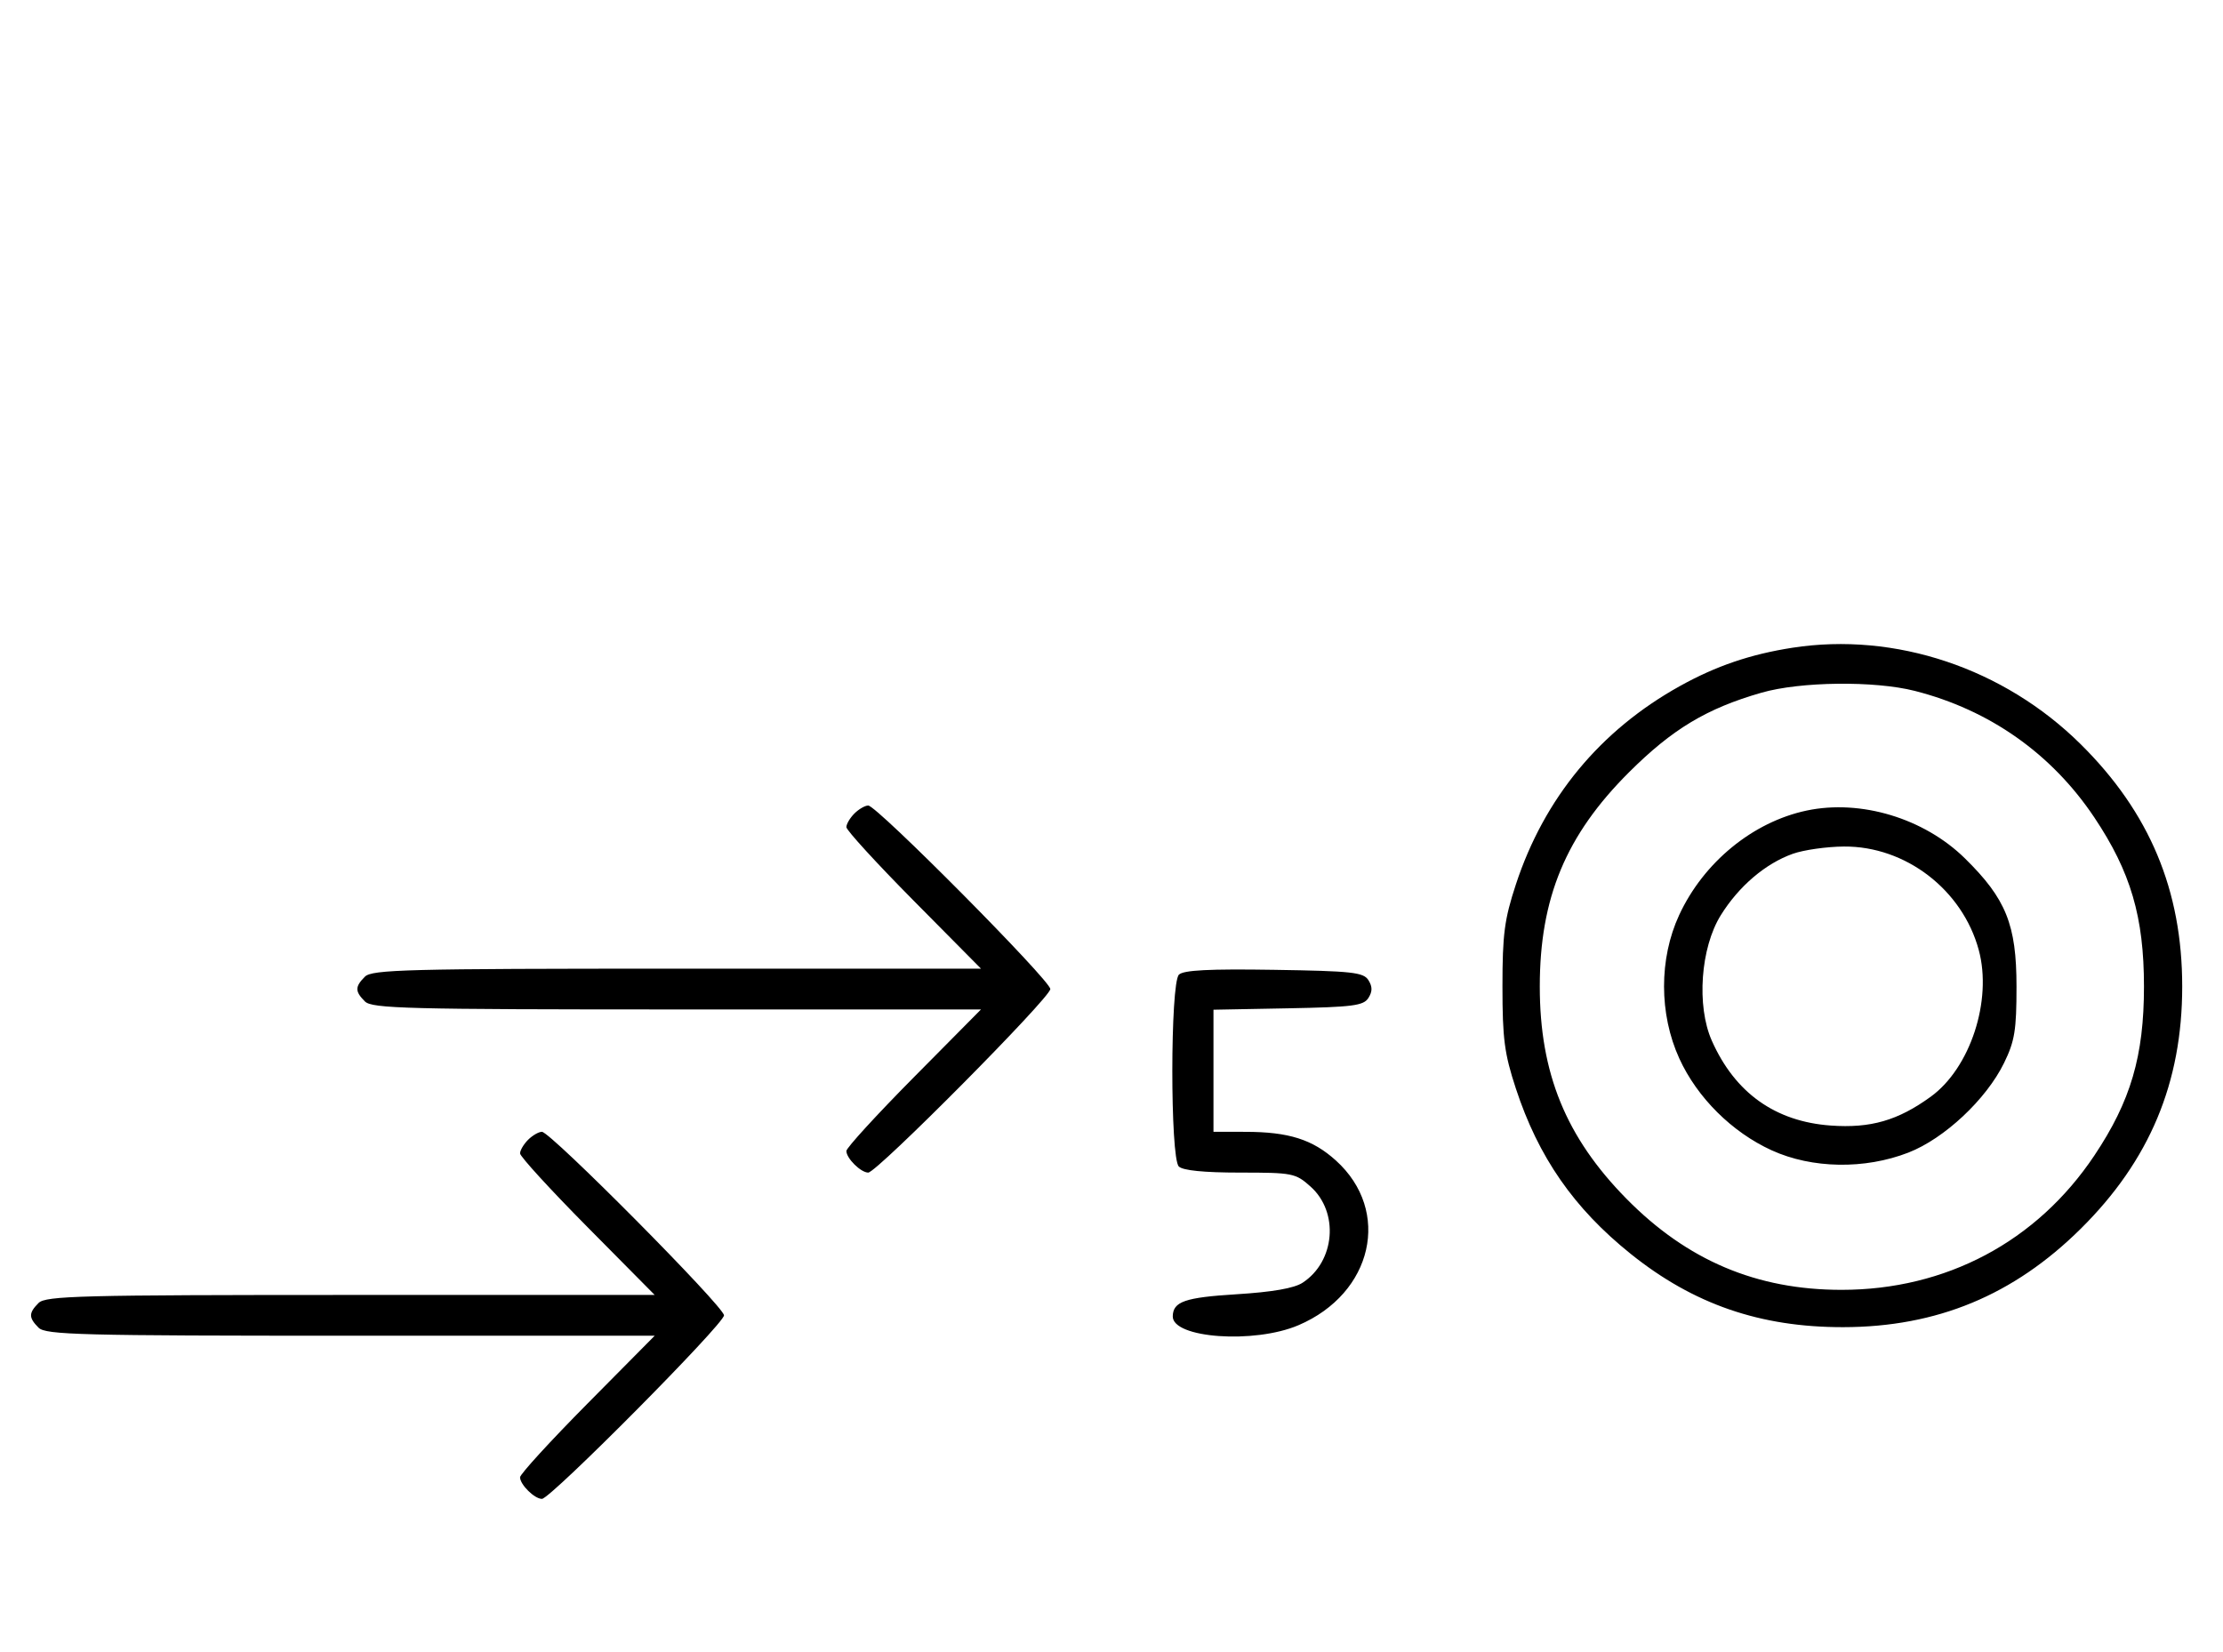 <svg xmlns="http://www.w3.org/2000/svg" width="436" height="324" viewBox="0 0 436 324" version="1.1">
	<path d="M 351.536 127.055 C 343.323 128.331, 336.577 130.628, 329.500 134.560 C 313.847 143.256, 302.873 156.529, 297.304 173.500 C 295.060 180.336, 294.678 183.245, 294.678 193.500 C 294.678 203.755, 295.060 206.664, 297.304 213.500 C 301.725 226.973, 308.689 237.001, 319.837 245.947 C 332.147 255.827, 345.237 260.342, 361.500 260.319 C 379.884 260.292, 394.916 254.066, 408.095 241.019 C 421.603 227.646, 428 212.375, 428 193.500 C 428 174.625, 421.603 159.354, 408.095 145.981 C 393.016 131.053, 371.708 123.923, 351.536 127.055 M 345.500 135.865 C 334.740 138.953, 327.995 143.006, 319.479 151.500 C 307.121 163.826, 302 176.131, 302 193.500 C 302 210.512, 307.128 223.074, 318.993 235.125 C 330.911 247.231, 344.528 253, 361.184 253 C 381.676 253, 399.469 243.549, 410.761 226.665 C 417.900 215.991, 420.500 207.138, 420.500 193.500 C 420.500 179.862, 417.900 171.009, 410.761 160.335 C 402.403 147.838, 390.206 139.243, 375.540 135.515 C 367.642 133.507, 353.123 133.676, 345.500 135.865 M 167.571 159.571 C 166.707 160.436, 166 161.636, 166 162.239 C 166 162.841, 171.941 169.334, 179.202 176.667 L 192.405 190 132.774 190 C 79.897 190, 72.965 190.178, 71.571 191.571 C 69.598 193.545, 69.598 194.455, 71.571 196.429 C 72.965 197.822, 79.897 198, 132.774 198 L 192.405 198 179.202 211.333 C 171.941 218.666, 166 225.159, 166 225.761 C 166 227.202, 168.832 230, 170.290 230 C 171.969 230, 206 195.693, 206 194 C 206 192.307, 171.969 158, 170.290 158 C 169.659 158, 168.436 158.707, 167.571 159.571 M 354.355 158.986 C 343.790 161.214, 334.114 169.146, 329.329 179.500 C 325.374 188.059, 325.386 198.895, 329.361 207.610 C 332.861 215.285, 339.689 222.075, 347.480 225.629 C 355.387 229.236, 365.732 229.409, 374.297 226.077 C 381.354 223.331, 389.569 215.634, 393.056 208.500 C 395.152 204.212, 395.500 202.075, 395.500 193.500 C 395.500 181.367, 393.450 176.286, 385.353 168.339 C 377.361 160.497, 364.948 156.752, 354.355 158.986 M 351.627 167.468 C 346.247 169.386, 341.039 173.829, 337.500 179.519 C 333.527 185.908, 332.712 197.311, 335.741 204.129 C 340.289 214.364, 348.183 219.994, 359.078 220.773 C 366.881 221.332, 372.235 219.787, 378.674 215.119 C 386.430 209.497, 390.774 196.233, 388.098 186.343 C 384.899 174.521, 373.747 165.958, 361.663 166.044 C 358.273 166.068, 353.757 166.709, 351.627 167.468 M 231.222 191.178 C 229.514 192.886, 229.493 227.093, 231.200 228.800 C 231.985 229.585, 236.130 230, 243.184 230 C 253.536 230, 254.092 230.110, 257.046 232.750 C 262.662 237.768, 261.865 247.422, 255.490 251.598 C 253.828 252.688, 249.577 253.429, 242.468 253.869 C 232.405 254.493, 230.080 255.297, 230.015 258.179 C 229.918 262.488, 246.001 263.636, 254.667 259.938 C 269.279 253.704, 272.960 237.520, 262.015 227.633 C 257.432 223.492, 252.763 222.013, 244.250 222.006 L 238 222 238 210.027 L 238 198.053 252.643 197.777 C 265.314 197.537, 267.433 197.264, 268.387 195.750 C 269.191 194.475, 269.190 193.525, 268.387 192.250 C 267.417 190.711, 265.187 190.467, 249.864 190.228 C 237.160 190.029, 232.113 190.287, 231.222 191.178 M 103.571 223.571 C 102.707 224.436, 102 225.636, 102 226.239 C 102 226.841, 107.941 233.334, 115.202 240.667 L 128.405 254 68.774 254 C 15.897 254, 8.965 254.178, 7.571 255.571 C 5.598 257.545, 5.598 258.455, 7.571 260.429 C 8.965 261.822, 15.897 262, 68.774 262 L 128.405 262 115.202 275.333 C 107.941 282.666, 102 289.159, 102 289.761 C 102 291.202, 104.832 294, 106.290 294 C 107.969 294, 142 259.693, 142 258 C 142 256.307, 107.969 222, 106.290 222 C 105.659 222, 104.436 222.707, 103.571 223.571 " stroke="none" fill="black" fill-rule="evenodd"/>
</svg>